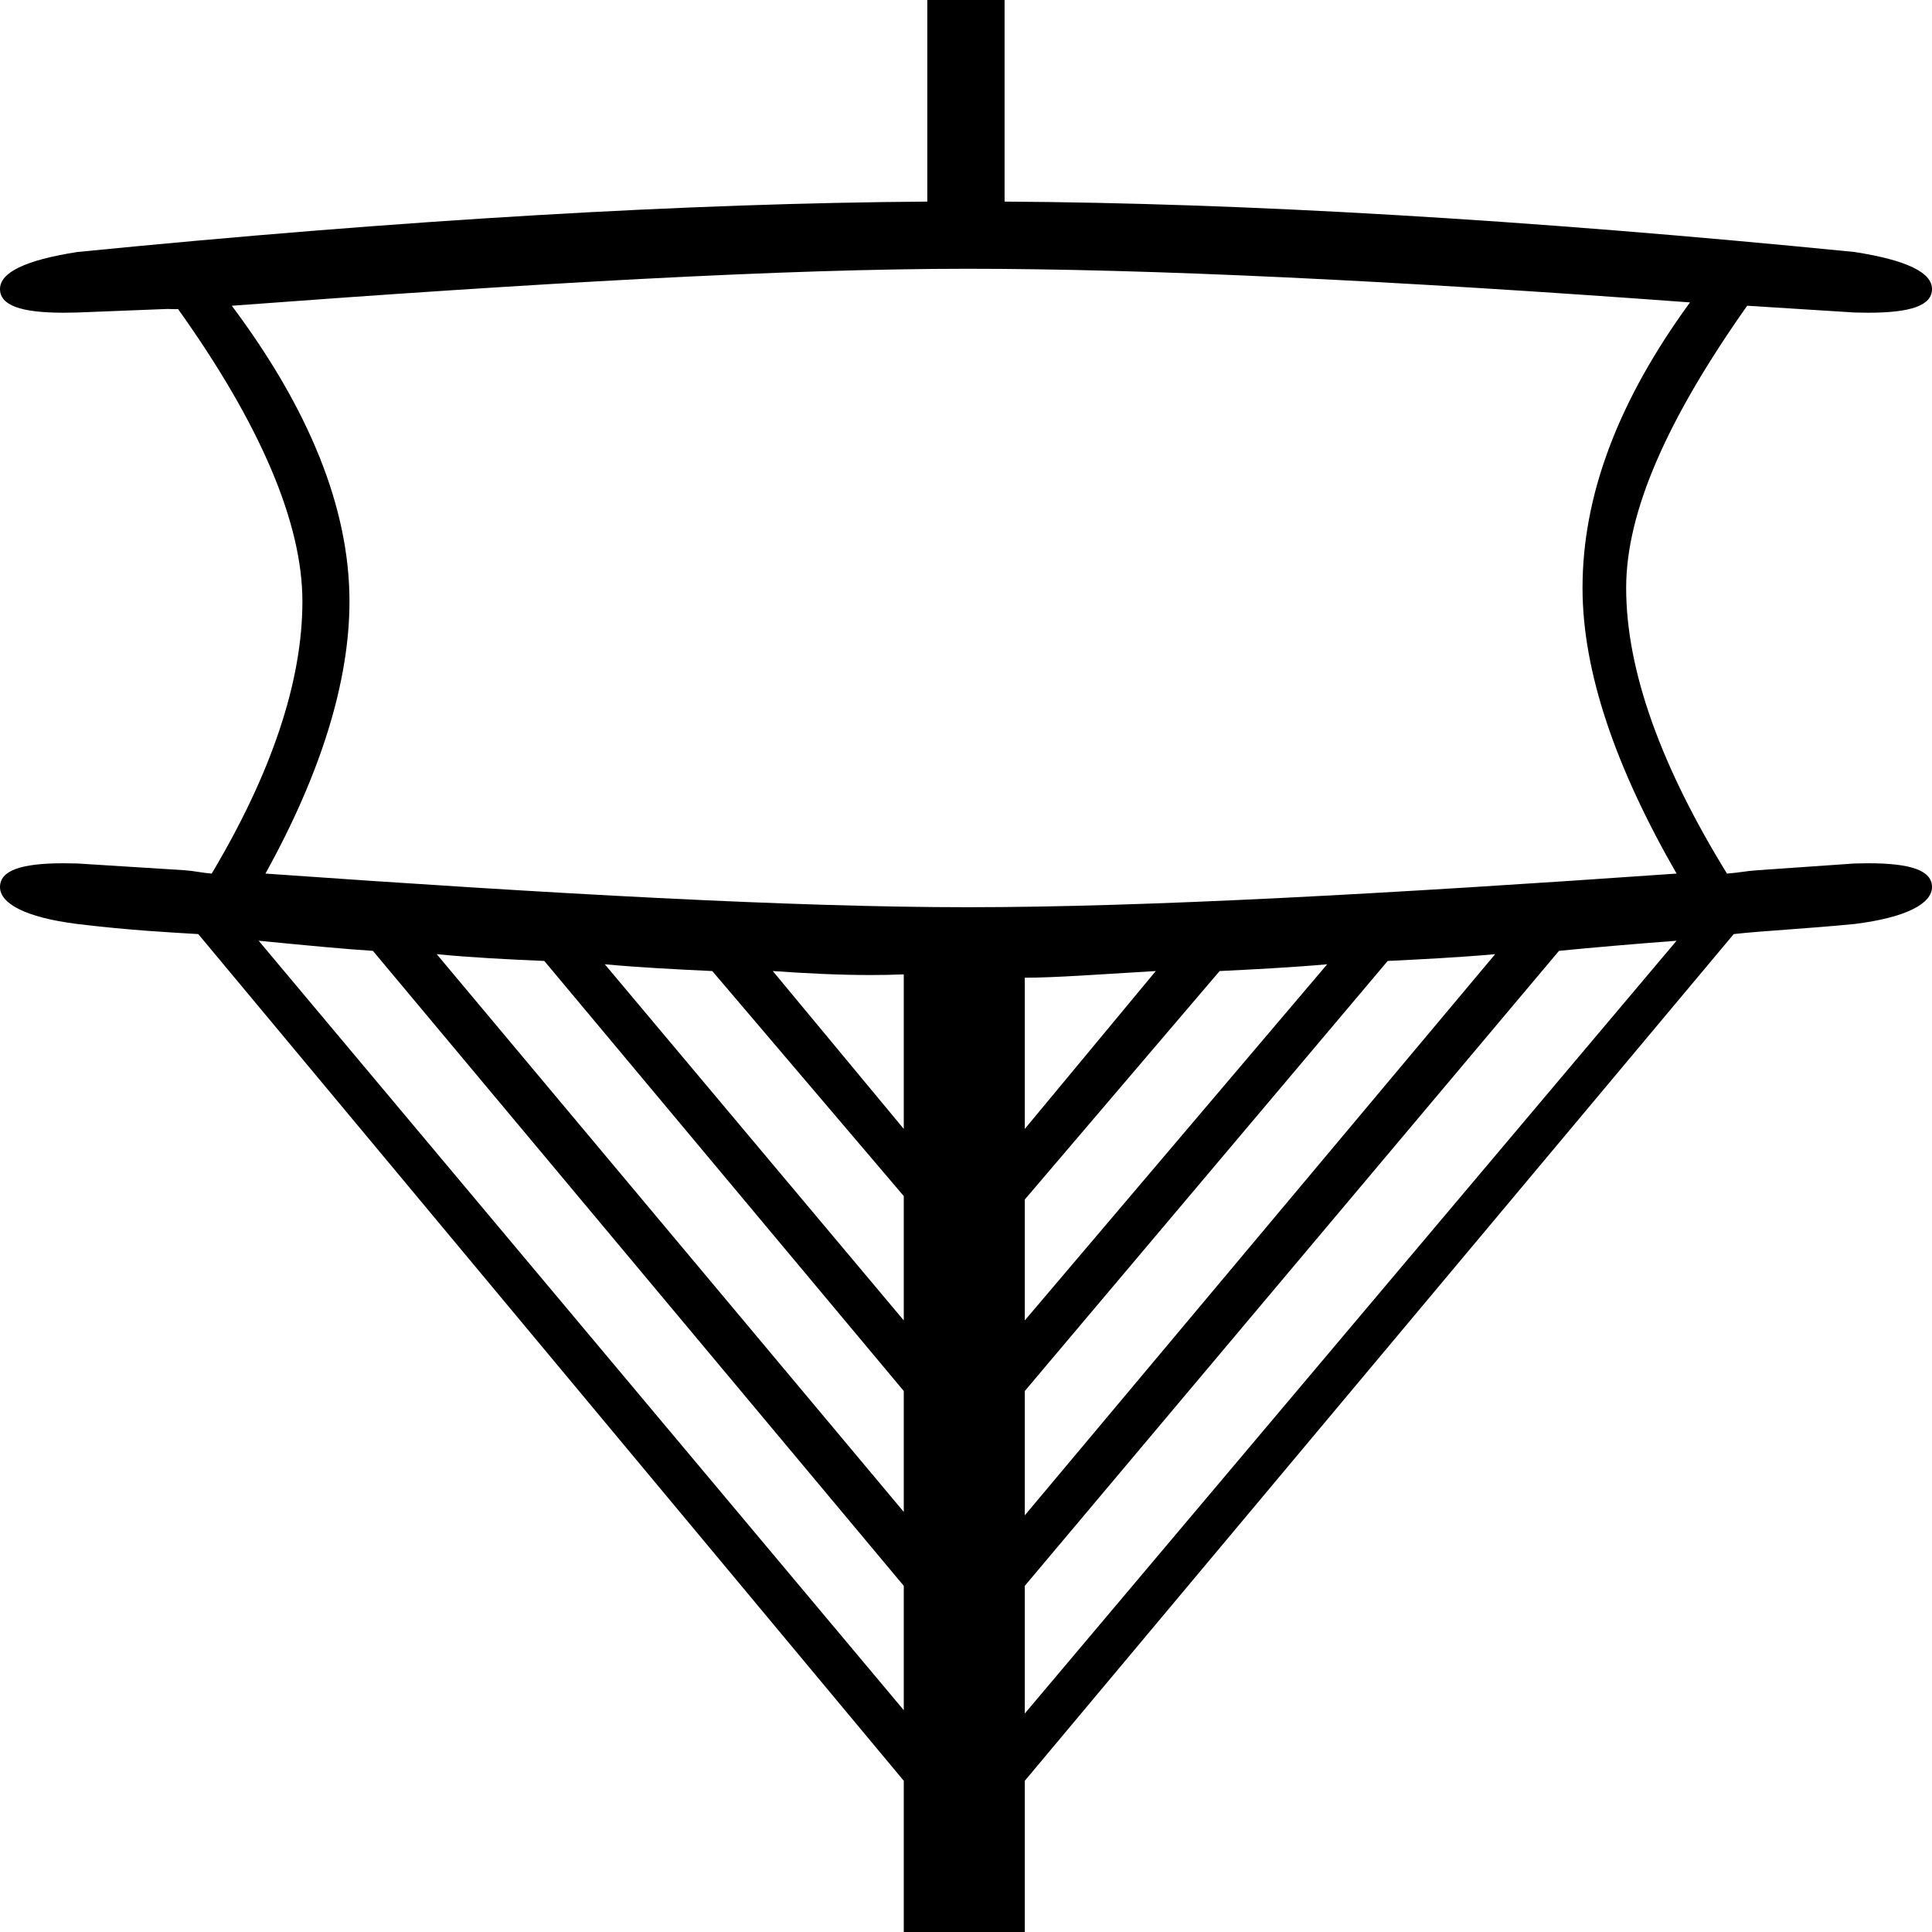 <?xml version='1.0' encoding ='UTF-8' standalone='yes'?>
<svg width='17.978' height='17.978' xmlns='http://www.w3.org/2000/svg' xmlns:xlink='http://www.w3.org/1999/xlink' xmlns:inkscape='http://www.inkscape.org/namespaces/inkscape'>
<path style='fill:#000000; stroke:none' d=' M 9.004 2.501  C 10.688 2.501 12.955 2.61 15.726 2.814  C 15.049 3.742 14.726 4.619 14.726 5.471  C 14.726 6.25 15.032 7.139 15.601 8.129  C 12.898 8.318 10.666 8.442 9.004 8.442  C 7.372 8.442 5.147 8.318 2.47 8.129  C 2.988 7.194 3.252 6.339 3.252 5.596  C 3.252 4.722 2.871 3.799 2.157 2.845  C 4.973 2.635 7.299 2.501 9.004 2.501  Z  M 7.191 9.036  C 7.506 9.058 7.805 9.073 8.099 9.073  C 8.203 9.073 8.307 9.071 8.41 9.067  L 8.41 10.505  L 7.191 9.036  Z  M 10.755 9.036  L 9.536 10.505  L 9.536 9.098  C 9.825 9.098 10.238 9.066 10.755 9.036  Z  M 5.628 8.973  C 5.963 9.004 6.293 9.02 6.628 9.036  L 8.41 11.13  L 8.41 12.287  L 5.628 8.973  Z  M 12.35 8.973  L 9.536 12.287  L 9.536 11.162  L 11.349 9.036  C 11.669 9.02 12 9.004 12.35 8.973  Z  M 4.064 8.879  C 4.384 8.91 4.715 8.927 5.065 8.942  L 8.41 12.944  L 8.41 14.069  L 4.064 8.879  Z  M 13.913 8.879  L 9.536 14.101  L 9.536 12.944  L 12.913 8.942  C 13.217 8.927 13.563 8.91 13.913 8.879  Z  M 2.407 8.754  C 2.879 8.8 3.227 8.833 3.47 8.848  L 8.41 14.757  L 8.41 15.914  L 2.407 8.754  Z  M 15.601 8.754  L 9.536 15.945  L 9.536 14.757  L 14.507 8.848  C 14.811 8.818 15.191 8.785 15.601 8.754  Z  M 8.629 0  L 8.629 1.876  C 6.416 1.891 3.778 2.042 0.719 2.345  C 0.232 2.421 0 2.537 0 2.689  C 0 2.841 0.191 2.91 0.591 2.91  C 0.632 2.91 0.674 2.909 0.719 2.908  L 1.532 2.876  C 1.542 2.876 1.551 2.875 1.56 2.875  C 1.584 2.875 1.606 2.877 1.63 2.877  C 1.638 2.877 1.647 2.877 1.657 2.876  C 2.424 3.95 2.814 4.868 2.814 5.596  C 2.814 6.34 2.528 7.193 1.97 8.129  C 1.878 8.122 1.813 8.105 1.72 8.098  L 0.719 8.035  C 0.674 8.034 0.632 8.033 0.591 8.033  C 0.191 8.033 -0 8.102 0 8.254  C 0 8.406 0.232 8.537 0.719 8.598  C 1.221 8.659 1.601 8.677 1.845 8.692  L 8.41 16.571  L 8.41 17.978  L 9.536 17.978  L 9.536 16.571  L 16.133 8.692  C 16.407 8.661 16.787 8.644 17.258 8.598  C 17.745 8.537 17.978 8.406 17.978 8.254  C 17.978 8.102 17.786 8.033 17.386 8.033  C 17.346 8.033 17.303 8.034 17.258 8.035  L 16.352 8.098  C 16.247 8.105 16.174 8.122 16.07 8.129  C 15.463 7.143 15.132 6.247 15.132 5.471  C 15.132 4.756 15.52 3.892 16.258 2.845  L 17.258 2.908  C 17.303 2.909 17.346 2.91 17.386 2.91  C 17.786 2.91 17.978 2.841 17.978 2.689  C 17.978 2.537 17.745 2.421 17.258 2.345  C 14.185 2.04 11.565 1.889 9.348 1.876  L 9.348 0  Z '/></svg>
